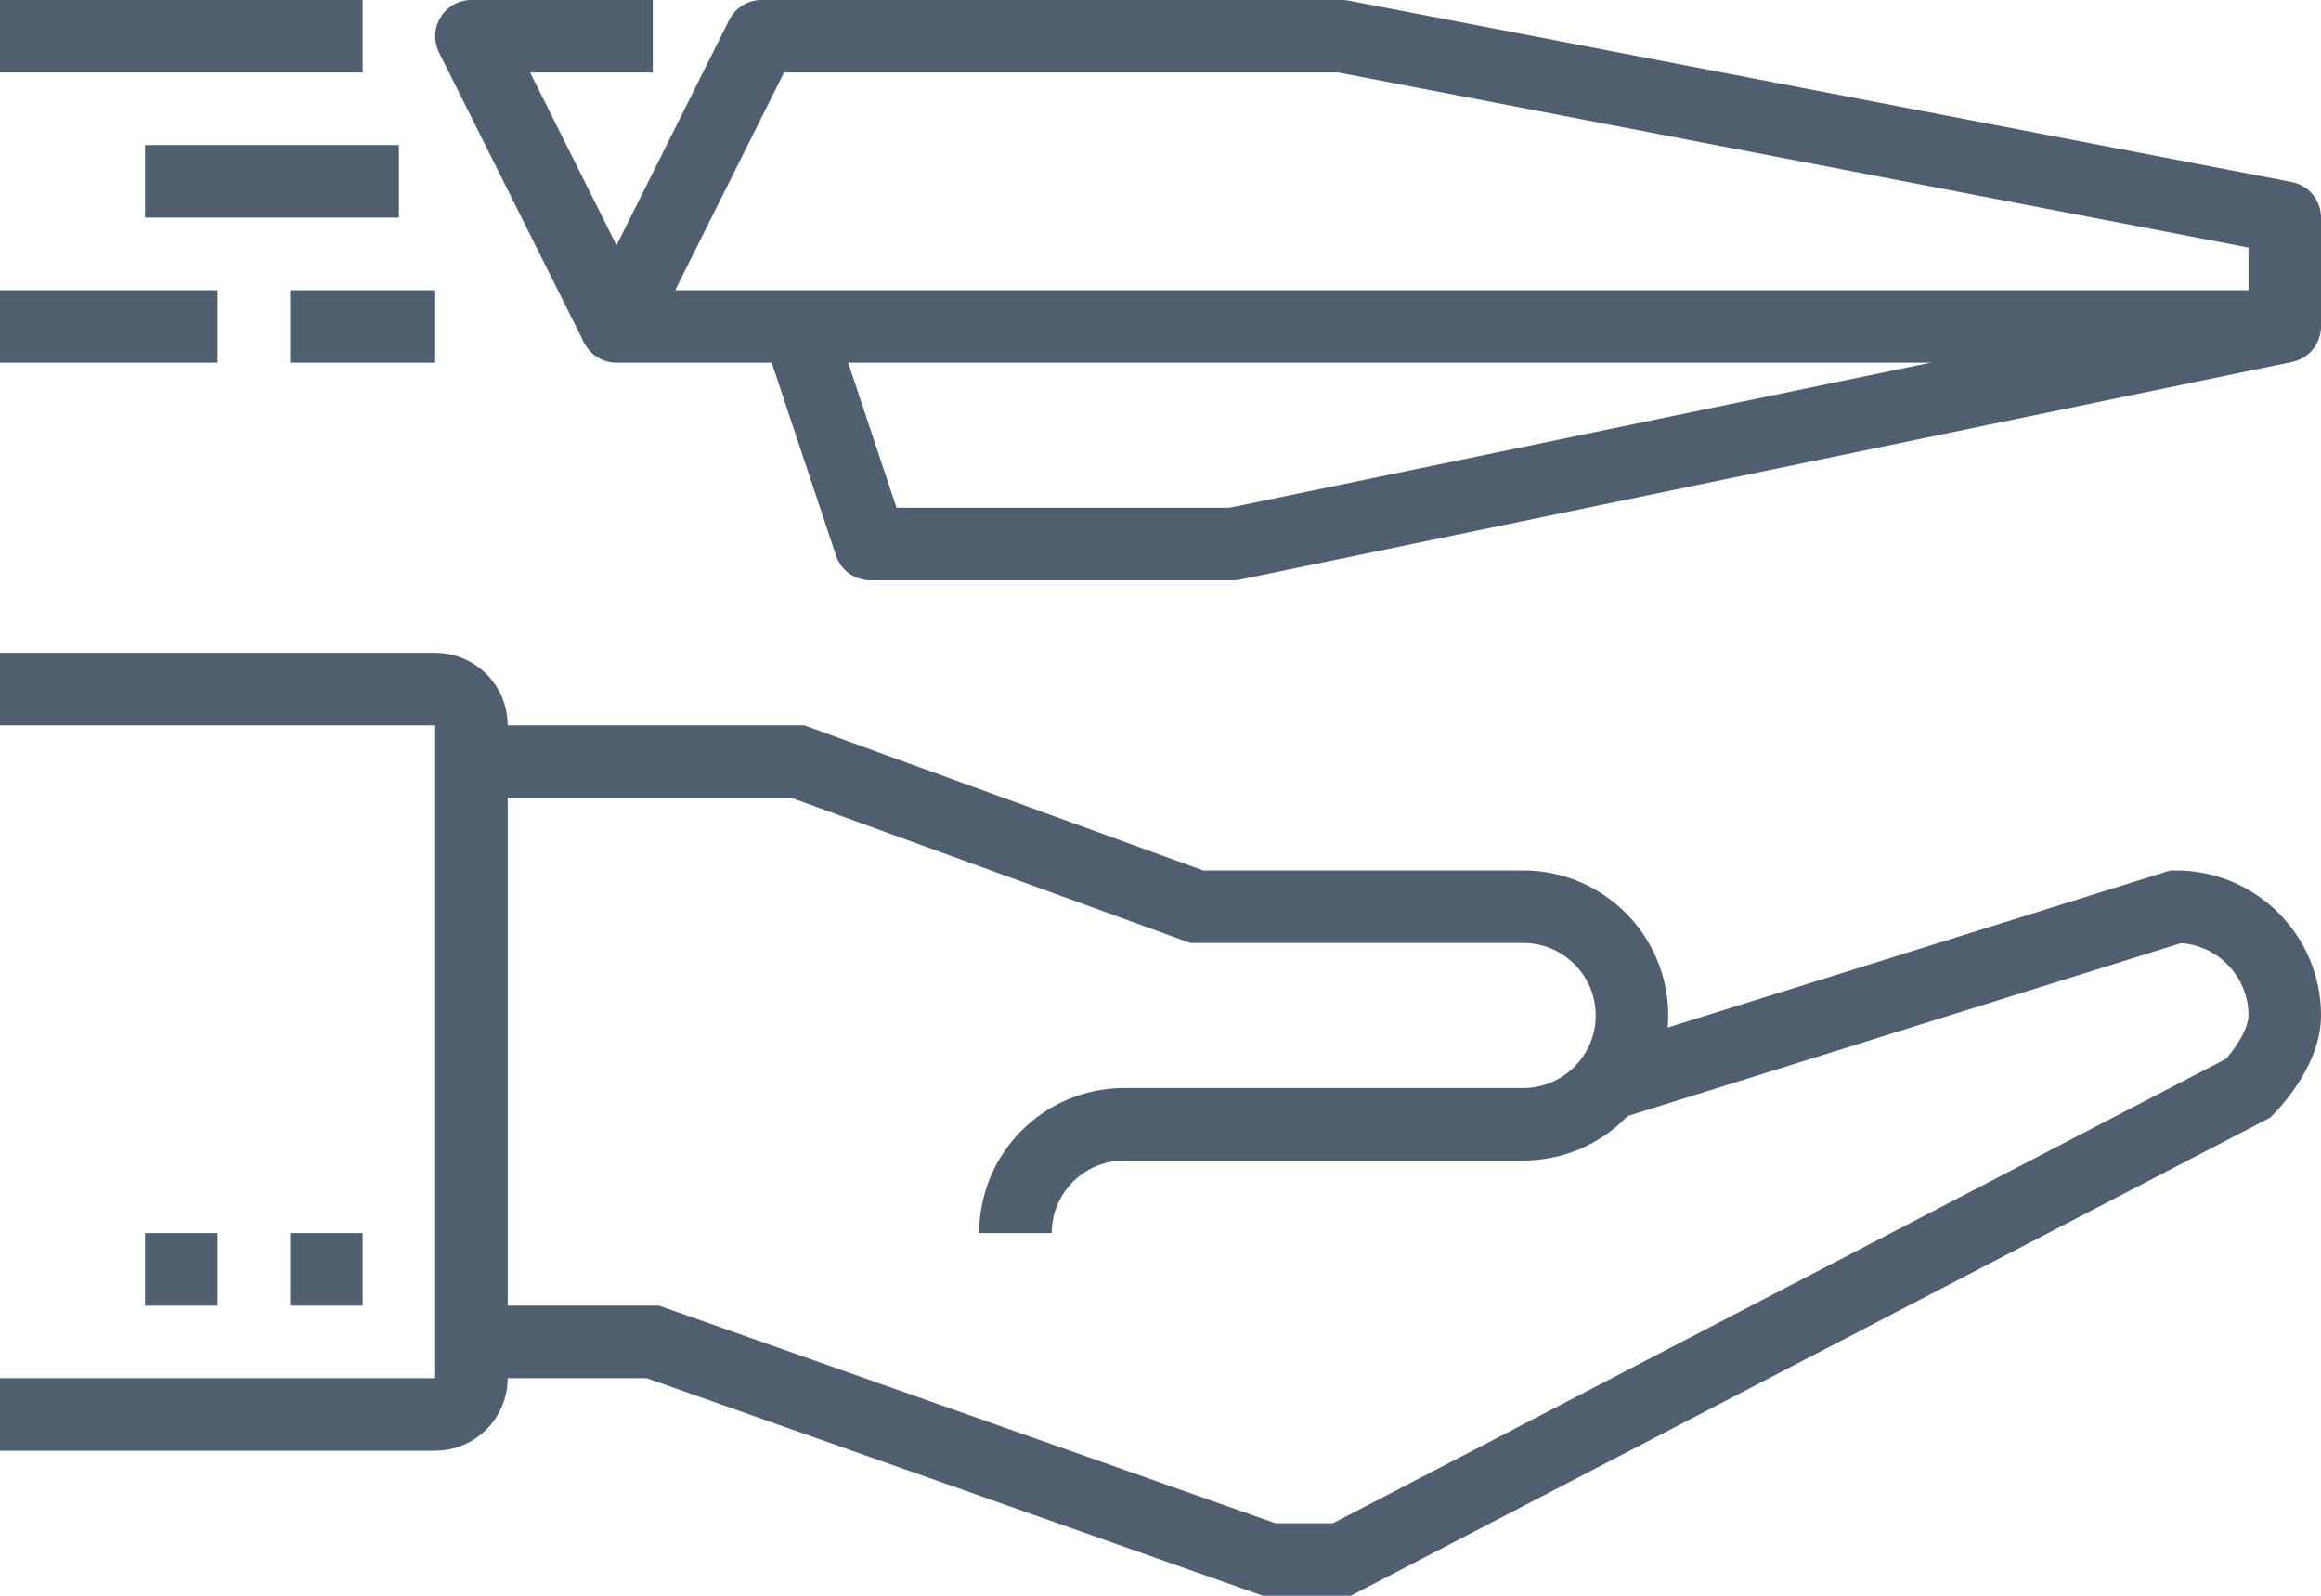 <svg xmlns="http://www.w3.org/2000/svg" xmlns:xlink="http://www.w3.org/1999/xlink" id="_x31_0_x5F_future_x5F_possibility" x="0px" y="0px" width="64px" height="44px" viewBox="0 0 64 44" style="enable-background:new 0 0 64 44;" xml:space="preserve">
<g>
	<g>
		<g>
			<g>
				<path style="fill:none;stroke:#4F5F6F;stroke-width:2;stroke-miterlimit:10;" d="M21,21"></path>
				<path style="fill:none;stroke:#4F5F6F;stroke-width:2;stroke-miterlimit:10;" d="M13,21h9l11,4h9c1.656,0,3,1.343,3,3      s-1.344,3-3,3H31c-1.656,0-3,1.343-3,3"></path>
				<path style="fill:none;stroke:#4F5F6F;stroke-width:2;stroke-miterlimit:10;" d="M44,30l16-5c1.656,0,3,1.343,3,3      c0,0.997-1,2-1,2L37,43h-2l-17-6h-5"></path>
				<line style="fill:none;stroke:#4F5F6F;stroke-width:2;stroke-miterlimit:10;" x1="10" y1="35" x2="8" y2="35"></line>
				<line style="fill:none;stroke:#4F5F6F;stroke-width:2;stroke-miterlimit:10;" x1="6" y1="35" x2="4" y2="35"></line>
				<path style="fill:none;stroke:#4F5F6F;stroke-width:2;stroke-miterlimit:10;" d="M0,19h12c0.553,0,1,0.447,1,1v18      c0,0.553-0.447,1-1,1H0"></path>
			</g>
			<polygon style="fill:none;stroke:#4F5F6F;stroke-width:2;stroke-linejoin:round;stroke-miterlimit:10;" points="63,9 17,9 21,1      37,1 63,6    "></polygon>
			<polyline style="fill:none;stroke:#4F5F6F;stroke-width:2;stroke-linejoin:round;stroke-miterlimit:10;" points="17,9 13,1 18,1         "></polyline>
			<polyline style="fill:none;stroke:#4F5F6F;stroke-width:2;stroke-linejoin:round;stroke-miterlimit:10;" points="63,9 34,15      24,15 22,9    "></polyline>
			
				<line style="fill:none;stroke:#4F5F6F;stroke-width:2;stroke-linejoin:round;stroke-miterlimit:10;" x1="10" y1="1" x2="0" y2="1"></line>
			
				<line style="fill:none;stroke:#4F5F6F;stroke-width:2;stroke-linejoin:round;stroke-miterlimit:10;" x1="4" y1="5" x2="11" y2="5"></line>
			
				<line style="fill:none;stroke:#4F5F6F;stroke-width:2;stroke-linejoin:round;stroke-miterlimit:10;" x1="8" y1="9" x2="12" y2="9"></line>
			
				<line style="fill:none;stroke:#4F5F6F;stroke-width:2;stroke-linejoin:round;stroke-miterlimit:10;" x1="6" y1="9" x2="0" y2="9"></line>
		</g>
	</g>
</g>
</svg>